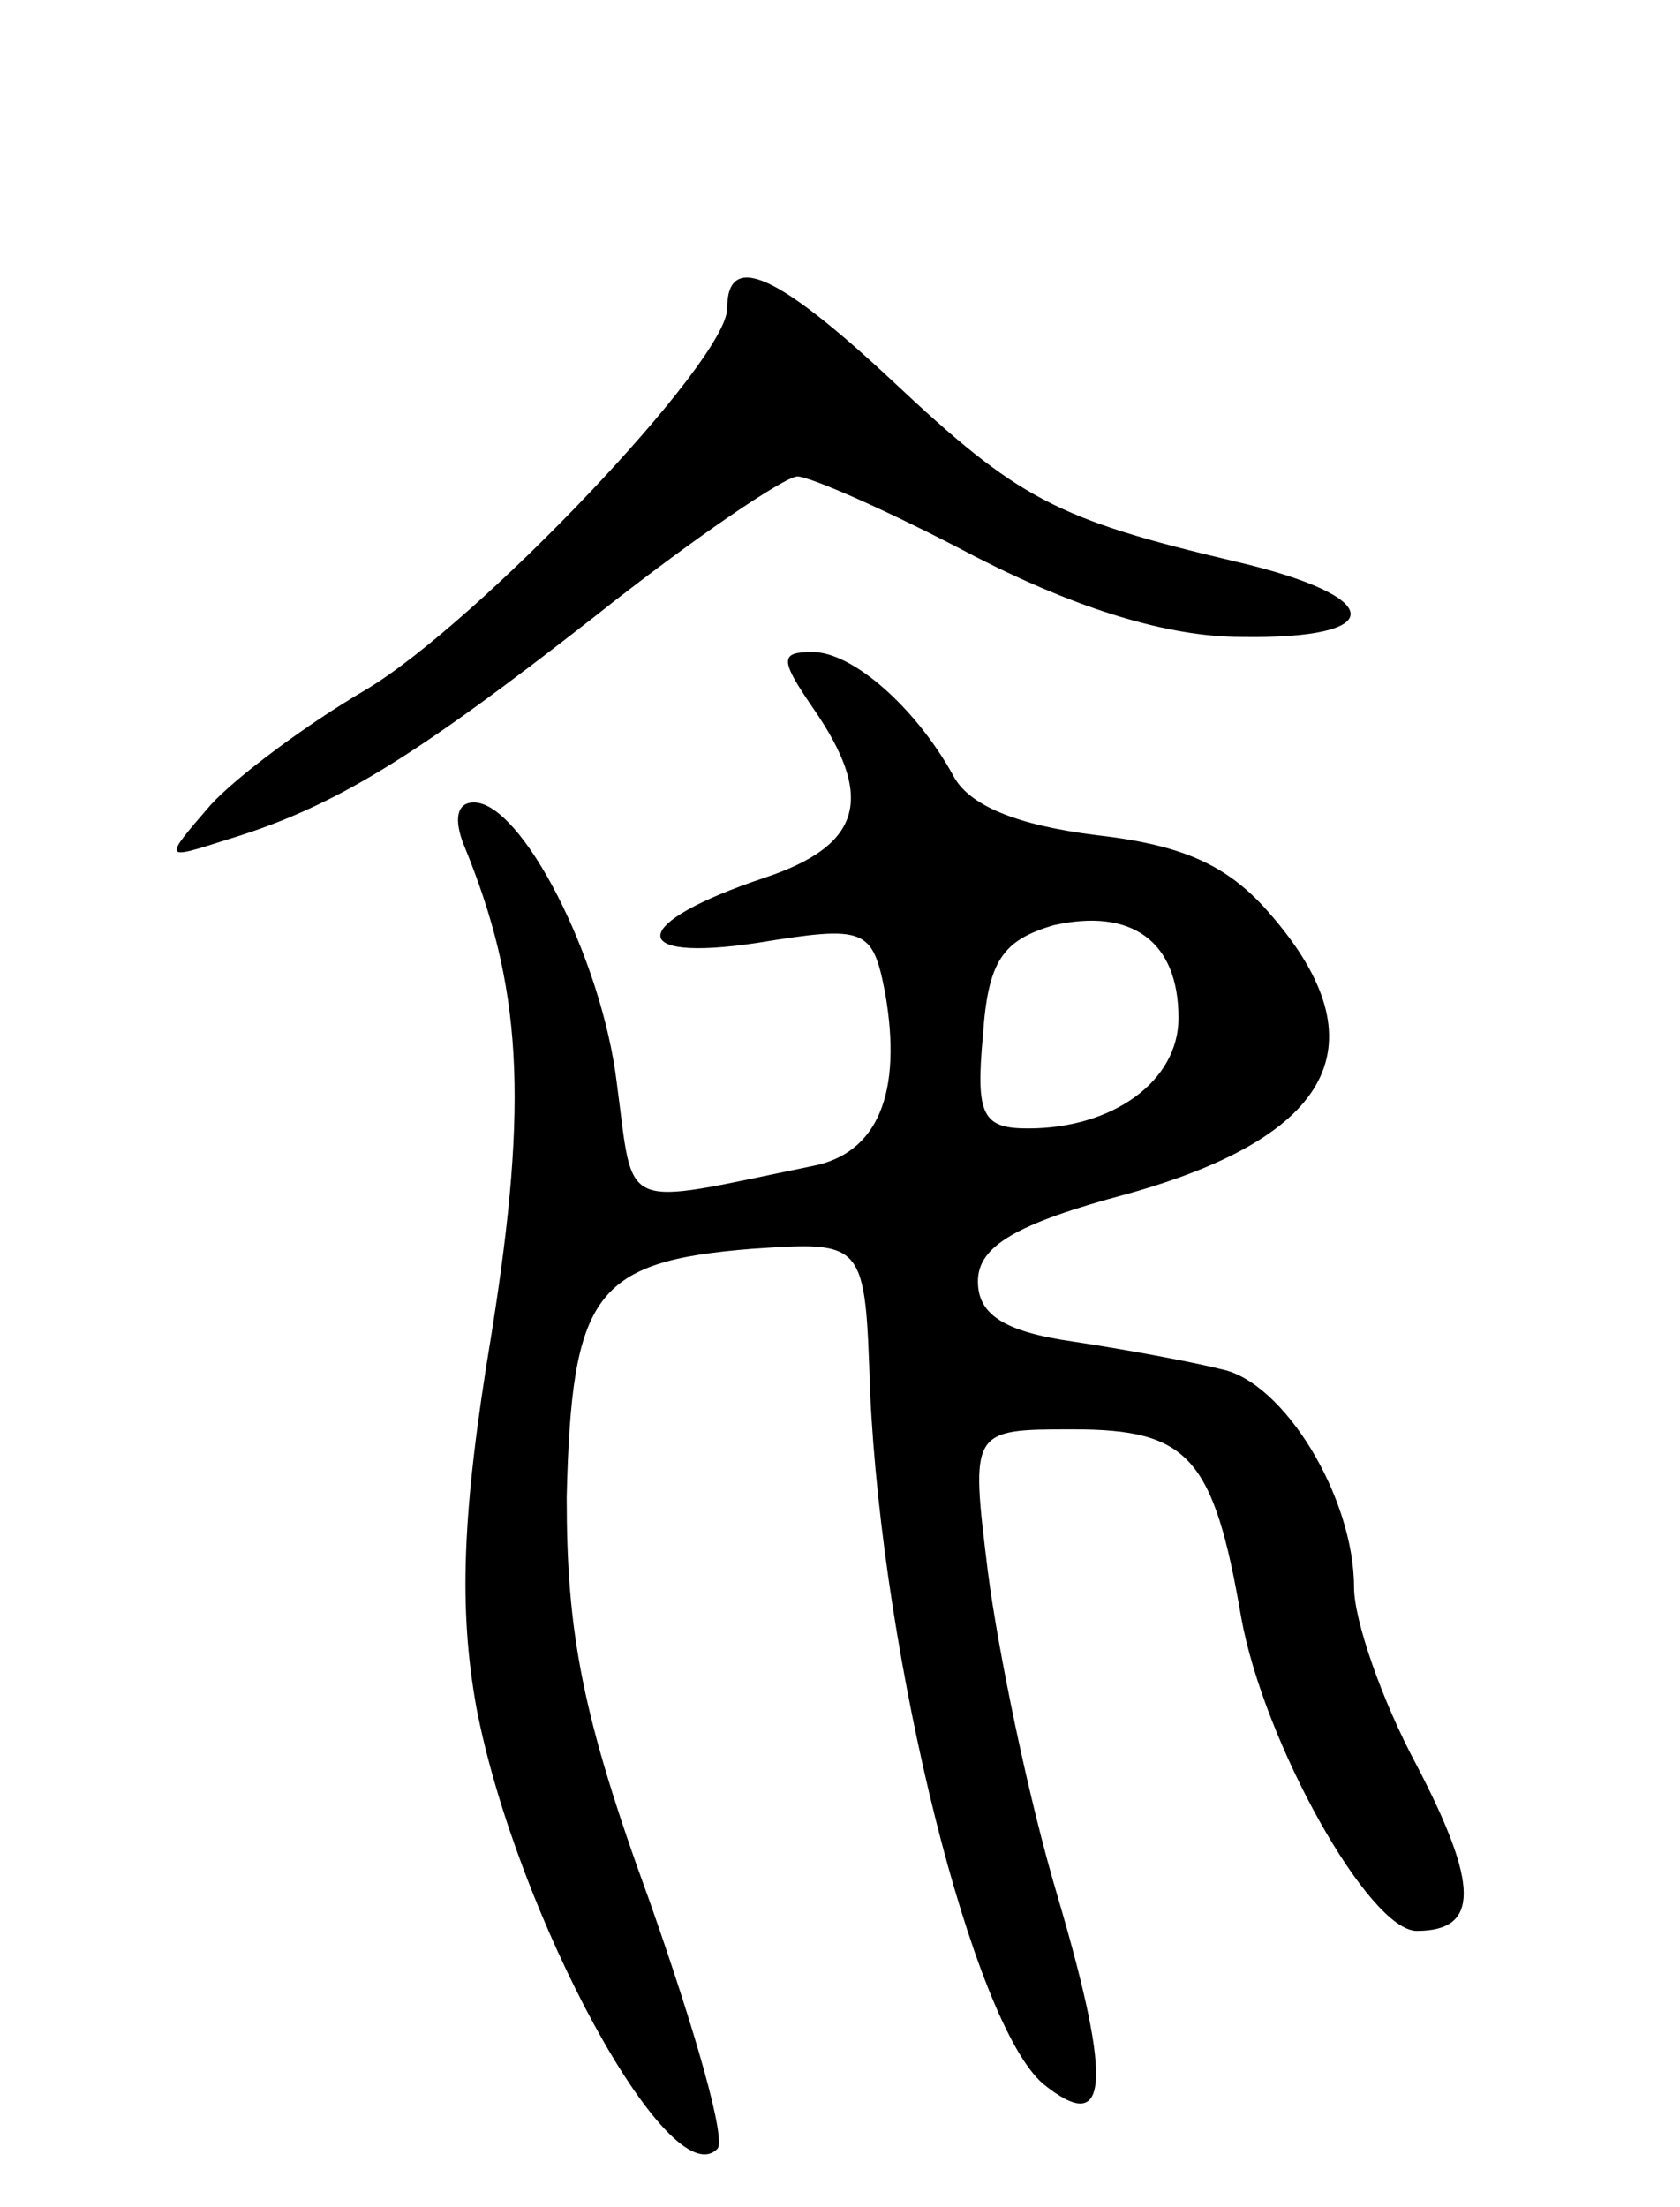 <svg version="1.0" xmlns="http://www.w3.org/2000/svg"
 width="67pt" height="88pt" viewBox="0 0 67 88"
 preserveAspectRatio="xMidYMid meet">
<g transform="translate(0,88) scale(0.1,-0.1)"
fill="#000000" stroke="none">
<path d="M290 757 c0 -21 -99 -125 -144 -152 -24 -14 -52 -35 -62 -46 -19 -22
-19 -22 6 -14 43 13 74 32 147 89 39 31 76 56 81 56 5 0 37 -14 71 -32 41 -21
77 -32 106 -32 59 -1 58 16 -2 30 -72 17 -87 25 -137 72 -46 43 -66 52 -66 29z"/>
<path d="M324 598 c25 -36 20 -55 -19 -68 -54 -18 -56 -34 -3 -26 43 7 46 6
51 -20 7 -40 -3 -64 -29 -69 -78 -16 -71 -19 -78 33 -6 50 -38 112 -57 112 -7
0 -8 -7 -4 -17 23 -56 26 -101 11 -195 -12 -72 -13 -110 -6 -149 16 -83 77
-195 96 -176 4 3 -9 48 -27 99 -27 74 -33 107 -33 161 2 81 11 94 74 99 45 3
45 3 47 -57 5 -108 41 -252 69 -276 26 -21 28 -1 6 74 -12 40 -24 99 -28 130
-7 57 -7 57 34 57 46 0 56 -11 67 -75 9 -50 51 -125 70 -125 25 0 25 18 0 66
-14 26 -25 58 -25 71 0 36 -28 82 -53 87 -12 3 -39 8 -59 11 -28 4 -38 11 -38
24 0 14 15 23 60 35 82 23 101 60 57 111 -17 20 -35 28 -70 32 -32 4 -51 12
-57 24 -15 27 -40 49 -56 49 -13 0 -13 -3 0 -22z m146 -124 c0 -25 -26 -44
-60 -44 -18 0 -21 5 -18 37 2 30 8 38 28 44 31 7 50 -6 50 -37z"/>
</g>
</svg>

